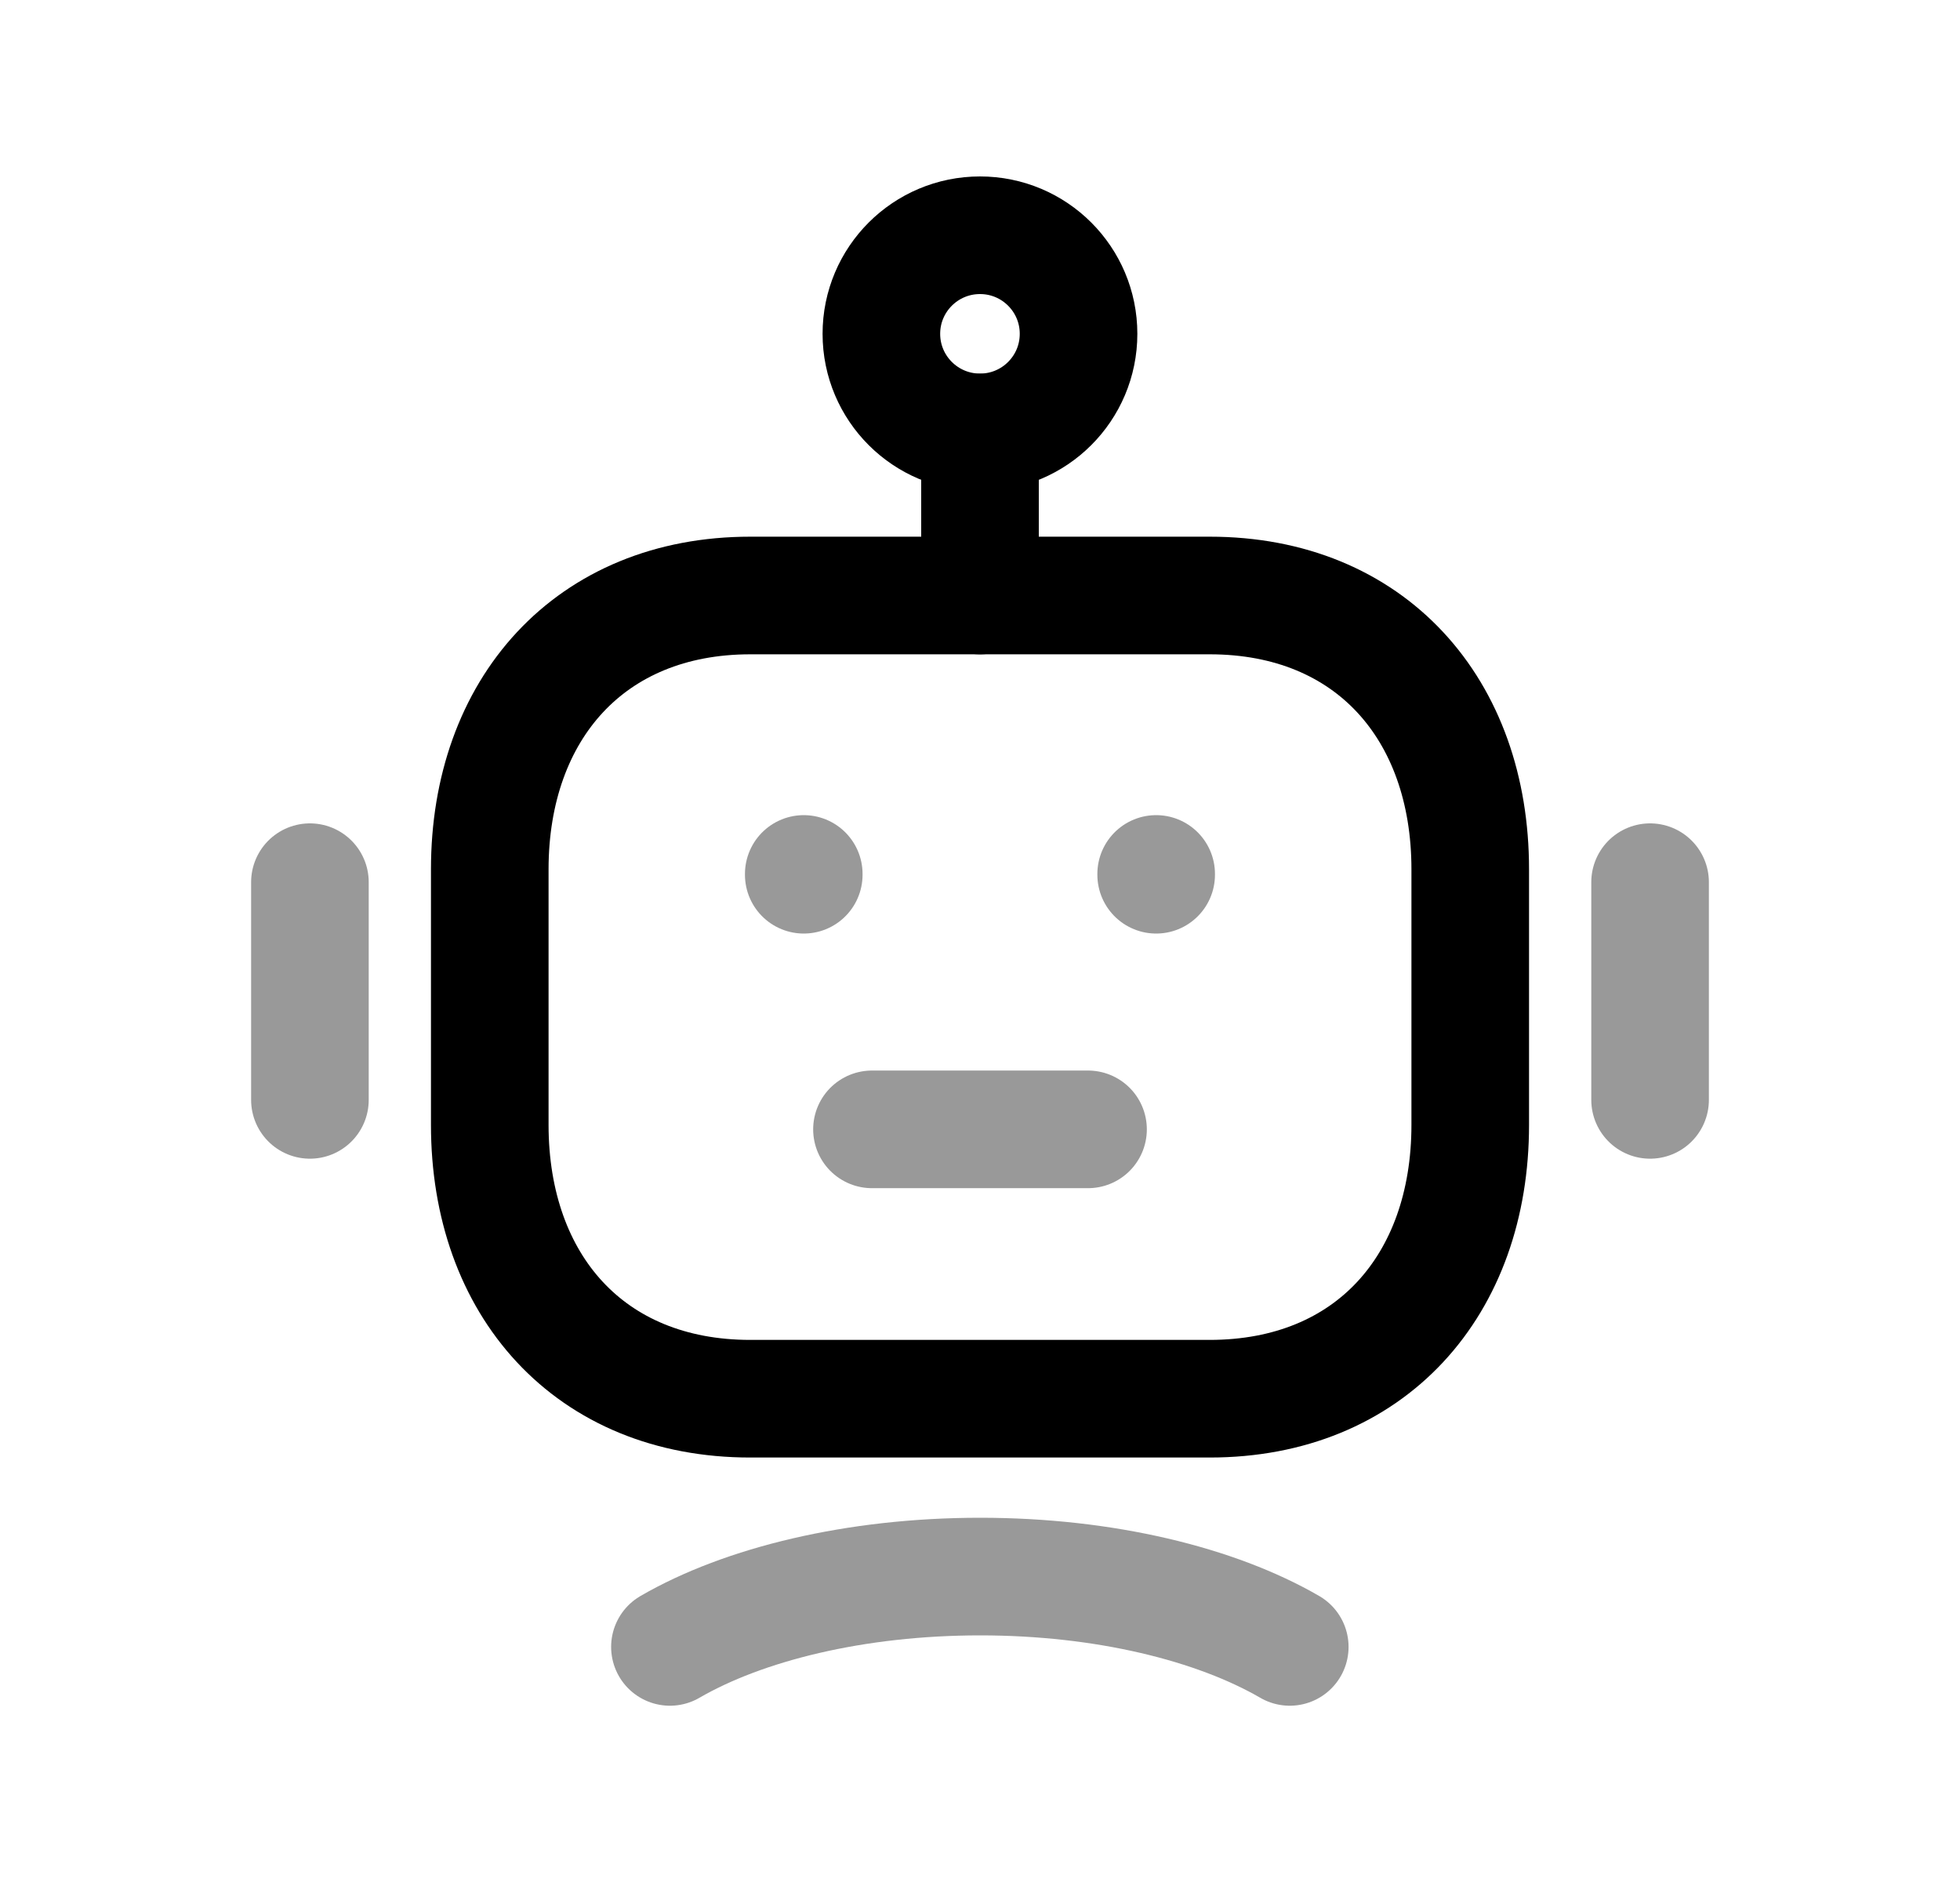 <svg width="25" height="24" viewBox="0 0 25 24" fill="none" xmlns="http://www.w3.org/2000/svg">
<path d="M9.57 7.594H15.43C17.478 7.594 18.753 9.04 18.753 11.086V14.345C18.753 16.392 17.478 17.837 15.429 17.837H9.57C7.522 17.837 6.247 16.392 6.247 14.345V11.086C6.247 9.04 7.528 7.594 9.57 7.594Z" stroke="black" stroke-width="1.5" stroke-linecap="round" stroke-linejoin="round"/>
<path fill-rule="evenodd" clip-rule="evenodd" d="M13.757 4.257C13.757 3.562 13.194 3 12.5 3C11.806 3 11.242 3.562 11.242 4.257C11.242 4.952 11.806 5.514 12.5 5.514C13.194 5.514 13.757 4.952 13.757 4.257Z" stroke="black" stroke-width="1.5" stroke-linecap="round" stroke-linejoin="round"/>
<path d="M12.5 7.594V5.516" stroke="black" stroke-width="1.5" stroke-linecap="round" stroke-linejoin="round"/>
<path opacity="0.4" d="M10.252 11.155V11.145" stroke="black" stroke-width="1.5" stroke-linecap="round" stroke-linejoin="round"/>
<path opacity="0.4" d="M14.747 11.155V11.145" stroke="black" stroke-width="1.5" stroke-linecap="round" stroke-linejoin="round"/>
<path opacity="0.4" d="M11.122 14.402H13.878" stroke="black" stroke-width="1.5" stroke-linecap="round" stroke-linejoin="round"/>
<path opacity="0.4" d="M8.545 21.002C9.485 20.457 10.912 20.105 12.502 20.105C14.092 20.105 15.511 20.457 16.451 21.002" stroke="black" stroke-width="1.5" stroke-linecap="round" stroke-linejoin="round"/>
<path opacity="0.4" d="M21.047 11.25V14.026M3.953 11.25V14.026" stroke="black" stroke-width="1.5" stroke-linecap="round" stroke-linejoin="round"/>
</svg>
